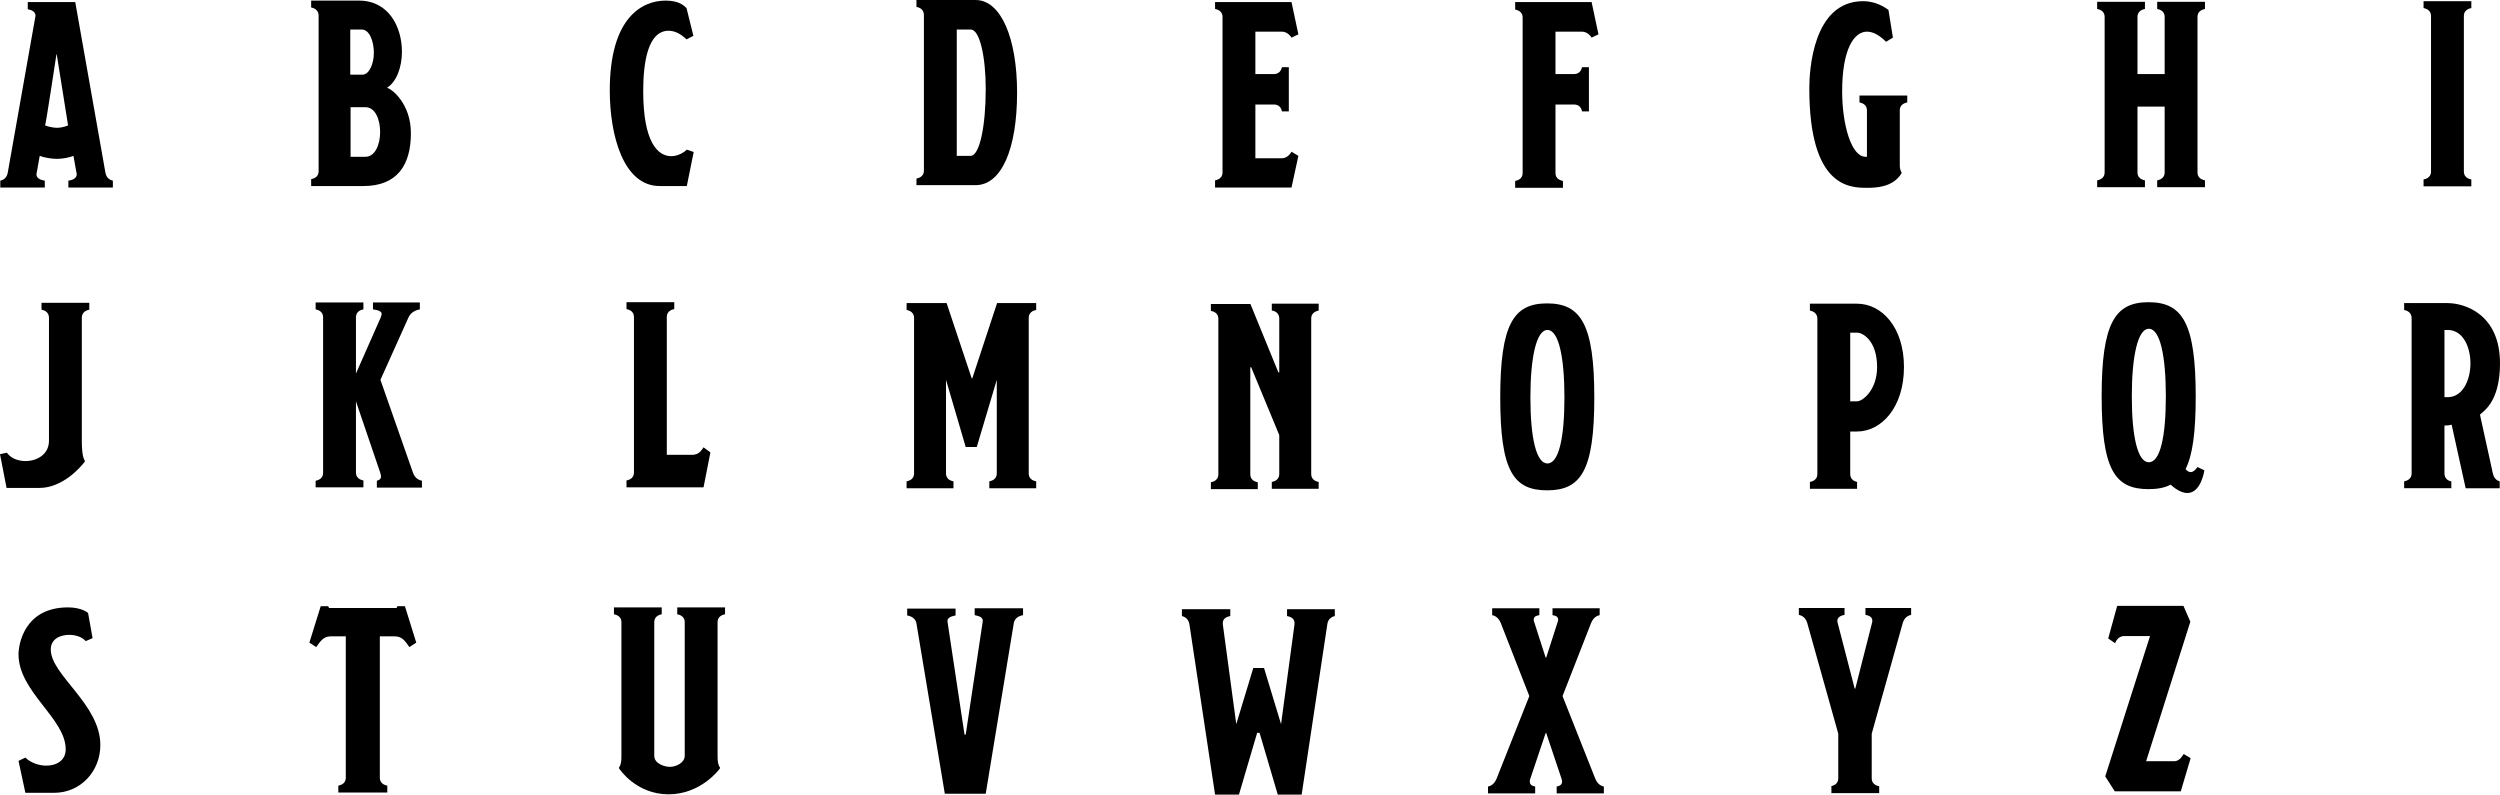 <svg xmlns="http://www.w3.org/2000/svg" xml:space="preserve" baseProfile="tiny" version="1.2" viewBox="0 0 837.2 266.1"><path d="M9.2.7h16l10.1 57.1c.4 2.4 2.3 2.6 2.5 2.7v2.3H22.9v-2.3c.2-.1 2.8-.2 2.8-2.2 0-.2-.1-.4-.1-.5l-1-5.6c-1.5.6-3.8 1-5.5 1s-4.3-.4-5.8-1l-1 5.6c0 .2-.1.4-.1.5 0 2 2.6 2.1 2.8 2.2v2.3H.1v-2.3c.2-.1 2.1-.3 2.5-2.7l9.2-52s.1-.4.1-.5c0-1.9-2.4-2.1-2.6-2.2V.7zm9.7 17.5S15.3 42 15.1 42c1.2.5 3 .8 4 .8 1.1 0 2.5-.3 3.7-.8L19 18.2h-.1zM104.2 62.3V60c.2-.1 2.5-.3 2.5-2.7v-52c0-2.5-2.3-2.7-2.5-2.8V.2h16c10.1 0 14.4 9 14.4 17.1 0 5.2-1.8 10.1-5 12.1 1.7.4 8 5.4 8 15.2 0 10.7-4.6 17.7-15.9 17.7h-17.5zm13.1-52.4V25h4.1c2.2 0 3.8-3.6 3.8-7.3 0-3.9-1.5-7.8-4-7.8h-3.9zm5.1 42.6c3.2 0 4.9-4.1 4.9-8.3 0-4.1-1.6-8.3-4.9-8.3h-5v16.6h5zM220.9 62.3c-12.2 0-16.7-17.1-16.7-32C204.2 5.9 215 .2 222.9.2c4.7 0 6.2 1.8 7 2.5l2.3 9.3-2.3 1.2c-2-2-4.1-2.9-6-2.9-7 0-8.5 10.8-8.5 20.2 0 17.2 4.9 21.8 9.4 21.8 2.2 0 4.2-1.2 5.2-2.2l2.3.8-2.3 11.4h-9.1zM306.9 62.1v-2.3c.2-.1 2.5-.3 2.5-2.7v-52c0-2.5-2.3-2.7-2.5-2.8V0h19.8c8.6 0 13.9 13 13.9 31 0 19.1-5.3 31-13.9 31h-19.8zm13.5-9.9h4.6c3.1 0 5.1-10.1 5.1-22.4 0-10.8-2-19.9-5-19.9h-4.7v42.3zM406.9 60.4c.2-.1 2.5-.3 2.5-2.7v-52c0-2.4-2.3-2.6-2.5-2.7V.7h25.6l2.3 10.8-2.3 1.1c-.1-.2-1.3-2-3.2-2h-8.9v14.2h6.2c2.4 0 2.6-2.2 2.7-2.3h2.3v14.8h-2.3c-.1-.2-.3-2.3-2.7-2.3h-6.2v18h8.9c2 0 3.1-2 3.2-2.2l2.3 1.4-2.3 10.6h-25.6v-2.4zM533 .7l2.3 10.8-2.3 1.1c-.1-.2-1.3-2-3.2-2h-8.9v14.2h6.2c2.4 0 2.6-2.2 2.7-2.3h2.3v14.8h-2.3c-.1-.2-.3-2.3-2.7-2.3h-6.2v22.9c0 2.4 2.3 2.6 2.5 2.7v2.3h-16v-2.3c.2-.1 2.5-.3 2.5-2.7v-52c0-2.4-2.3-2.6-2.5-2.7V.7H533zM636.2 55.5c0 1.1.3 1.7.6 2.3v.2c-2.8 4.7-8.5 4.9-11.6 4.9-5.9 0-19.3-.3-19.3-33.3 0-6 1.2-29.2 18-29.2 4.6 0 7.6 2.3 8.5 2.9l1.5 9.3-2.3 1.4c-2.2-2.2-4.3-3.4-6.4-3.4-4.3 0-8.3 5.8-8.3 20 0 11.2 3.1 21.9 7.8 21.9h.5V37c0-2.4-2.3-2.6-2.5-2.7V32h16v2.3c-.2.1-2.5.3-2.5 2.7v18.5zM738.4 60.4v2.3h-16v-2.3c.2-.1 2.5-.3 2.5-2.7v-22h-9.1v22c0 2.4 2.3 2.6 2.5 2.7v2.3h-16v-2.3c.2-.1 2.5-.3 2.5-2.7v-52c0-2.4-2.3-2.6-2.5-2.7V.6h16V3c-.2.1-2.5.3-2.5 2.7v19.1h9.1V5.7c0-2.4-2.3-2.6-2.5-2.7V.6h16V3c-.2.1-2.5.3-2.5 2.7v52c0 2.4 2.3 2.6 2.5 2.7zM825.1 57.4c0 2.4 2.3 2.6 2.5 2.7v2.3h-16v-2.3c.2-.1 2.5-.3 2.5-2.7v-52c0-2.4-2.3-2.6-2.5-2.7V.4h16v2.3c-.2.1-2.5.3-2.5 2.7v52zM28.4 154.3v.3c-1.5 2-7.5 8.8-15.2 8.8h-11L0 152.1l2.3-.5c1.5 2.1 4.1 2.8 6.2 2.8 4 0 7.9-2.3 7.9-6.8v-41.1c0-2.5-2.3-2.7-2.5-2.8v-2.3h16v2.3c-.2.1-2.5.3-2.5 2.8v41.1c0 5.1.7 6.1 1 6.7zM127.5 106.3c.2-.5.3-.8.3-1.2 0-1.3-2.7-1.4-2.9-1.5v-2.3h15.7v2.3c-.2.1-2.7.3-3.8 2.7l-9.4 20.9 10.9 31.1c.8 2.4 2.8 2.6 3 2.7v2.3h-15.1V161c.2-.1 1.4-.3 1.4-1.4 0-.4-.1-.8-.3-1.4l-8.1-23.8v23.8c0 2.4 2.3 2.6 2.5 2.7v2.3h-16V161c.2-.1 2.5-.3 2.5-2.7v-52c0-2.4-2.3-2.6-2.5-2.7v-2.3h16v2.3c-.2.1-2.5.3-2.5 2.7v18.8l8.3-18.8zM232.5 152.2c1.8 0 3-2.3 3.1-2.4l2.3 1.7-2.3 11.7h-25.8v-2.3c.2-.1 2.5-.3 2.5-2.7v-52c0-2.4-2.3-2.6-2.5-2.7v-2.3h16v2.3c-.2.1-2.5.3-2.5 2.7v46.1h9.2zM333.9 101.5H347v2.3c-.2.1-2.5.3-2.5 2.7v52c0 2.4 2.3 2.6 2.5 2.7v2.3h-15.7v-2.3c.2-.1 2.5-.3 2.5-2.7v-31.3l-6.7 22.5h-3.7l-6.6-22.5v31.3c0 2.4 2.3 2.6 2.5 2.7v2.3h-15.7v-2.3c.2-.1 2.5-.3 2.5-2.7v-52c0-2.4-2.3-2.6-2.5-2.7v-2.3H317l8.4 25.2h.2l8.3-25.2zM418.7 101.7l9.4 23h.3v-18c0-2.4-2.3-2.7-2.5-2.7v-2.3h15.7v2.3c-.2.1-2.5.3-2.5 2.7v52c0 2.4 2.3 2.6 2.5 2.7v2.3h-15.7v-2.3c.2-.1 2.5-.3 2.5-2.7v-13L419 123h-.3v35.8c0 2.4 2.3 2.6 2.5 2.7v2.3h-15.7v-2.3c.2-.1 2.5-.3 2.5-2.7v-52c0-2.4-2.3-2.6-2.5-2.7v-2.3h13.2zM533.9 133.1c0 24.6-4.5 31.1-15.8 31.1s-15.7-6.5-15.7-31.1 4.5-31.5 15.7-31.5c11.3 0 15.8 7 15.8 31.5zm-21.4 0c0 13.7 2 22.1 5.7 22.1 3.8 0 5.7-8.5 5.7-22.1 0-13.4-1.9-22.6-5.7-22.6-3.7 0-5.7 9.2-5.7 22.6zM608.6 106.8c0-2.5-2.3-2.7-2.5-2.8v-2.3h15.8c8.2 0 15.7 7.8 15.7 21.2 0 13.6-7.6 21.6-15.7 21.6h-2.3v14.2c0 2.4 2.2 2.6 2.3 2.7v2.3h-15.8v-2.3c.2-.1 2.5-.3 2.5-2.7v-51.9zm13.3 4.6h-2.3v23h2.3c1.8 0 6.7-3.7 6.7-11.5 0-8.7-4.7-11.5-6.7-11.5zM733.6 158.1c1.2 0 2-1.4 2.3-1.7l2.3 1.1c0 .1-1.1 7.6-5.7 7.6-1.4 0-3.3-.7-5.6-2.8-2.1 1.1-4.5 1.5-7.4 1.5-11.3 0-15.7-6.5-15.7-31.1s4.5-31.5 15.7-31.5c11.3 0 15.8 6.9 15.8 31.5 0 12-1 19.6-3.4 24.4.6.7 1.2 1 1.7 1zm-19.7-25.4c0 13.7 2 22.1 5.7 22.1 3.8 0 5.7-8.5 5.7-22.1 0-13.4-1.9-22.6-5.7-22.6-3.7 0-5.7 9.2-5.7 22.6zM825.7 163.5l-4.7-21.3c-.8.3-2 .3-2.4.3v16c0 2.4 2.2 2.7 2.3 2.7v2.3h-15.8v-2.3c.2-.1 2.5-.3 2.5-2.7v-51.9c0-2.5-2.3-2.7-2.5-2.8v-2.3h14.5c5.8 0 17.6 3.7 17.6 20.2 0 13.6-6.2 16.3-6.7 17.2l4.3 19.6c.5 2.4 2.2 2.6 2.3 2.7v2.3h-11.4zm-7.1-53.1V133h1.1c5 0 7.6-5.7 7.6-11.3 0-5.7-2.6-11.2-7.6-11.2h-1.1zM6.2 254.8l2.3-1.1c1.7 1.7 4.5 2.7 7 2.7 3.4 0 6.5-1.7 6.5-5.5 0-10.3-15.8-19.2-15.8-31.8 0-3.1 1.8-15.7 16.6-15.7 4.5 0 6.7 1.8 6.7 1.9l1.5 8.4-2.3 1c-1.1-1.3-3.2-2.1-5.5-2.1-3.1 0-6.2 1.4-6.2 4.9 0 8.6 16.6 18.3 16.6 32 0 8.8-6.6 16-15.5 16H8.5l-2.3-10.7zM132.8 203.6l.3-.6h2.5l3.8 12.2-2.3 1.5c-1.3-1.8-2.3-3.6-4.9-3.6h-5v47.3c0 2.4 2.3 2.6 2.5 2.7v2.3h-16.4v-2.3c.2-.1 2.5-.3 2.5-2.7v-47.3h-5c-2.6 0-3.6 1.8-4.9 3.6l-2.3-1.5 3.8-12.2h2.5l.3.6h22.6zM207.3 257.3v-.3c.7-.9.8-2.2.8-3.9v-44.7c0-2.4-2.3-2.6-2.5-2.7v-2.3h16v2.3c-.2.1-2.5.3-2.5 2.7v44.7c0 2.6 3.3 3.7 5.3 3.7 1.9 0 4.9-1.3 4.9-3.7v-44.7c0-2.4-2.3-2.6-2.5-2.7v-2.3h16v2.3c-.2.1-2.5.3-2.5 2.7v44.7c0 1.7.1 3 .8 3.9v.3c-.1.2-6.3 8.7-17.2 8.7-10.9 0-16.5-8.5-16.6-8.7zM306.9 208.8c-.4-2.4-2.9-2.6-3.1-2.7v-2.3H320v2.3c-.2.1-2.7.3-2.7 1.8v.3L323 246h.4l5.7-37.9v-.3c0-1.5-2.5-1.7-2.7-1.8v-2.3h16.2v2.3c-.2.1-2.7.3-3.1 2.7l-9.4 57.1h-13.7l-9.5-57zM414.9 266.1h-8l-8.6-57.1c-.4-2.3-2.3-2.6-2.5-2.7V204H412v2.3c-.2.1-2.5.3-2.5 2.3v.5l4.5 33.4 5.7-18.8h3.6l5.7 18.8 4.5-33.4v-.5c0-2-2.3-2.2-2.5-2.3V204h16v2.3c-.2.1-2.2.4-2.5 2.7l-8.6 57.1h-8l-6.1-20.7h-.8l-6.1 20.7zM521.5 208.7c.2-.5.3-.9.3-1.2 0-1.4-1.7-1.4-1.9-1.5v-2.3h15.8v2.3c-.2.1-1.9.2-2.9 2.7l-9.5 24.3v.2l10.9 27.5c1 2.5 2.7 2.6 2.9 2.7v2.3h-15.8v-2.3c.2-.1 1.8-.2 1.8-1.6 0-.3 0-.6-.2-1.1l-5.1-15.2h-.2l-5.1 15.2c-.2.4-.2.8-.2 1.1 0 1.4 1.6 1.5 1.8 1.6v2.3h-15.8v-2.3c.2-.1 1.9-.2 2.9-2.7l10.9-27.5v-.2l-9.5-24.3c-1-2.5-2.7-2.6-2.9-2.7v-2.3h15.8v2.3c-.2.1-1.9.1-1.9 1.5 0 .3.1.7.3 1.2l3.7 11.5h.2l3.7-11.5zM613.1 263.3c.2-.1 2.5-.3 2.5-2.7v-14.9l-10.4-37.1c-.7-2.4-2.6-2.6-2.8-2.7v-2.3h15.3v2.3c-.2.1-2.4.3-2.4 2 0 .2 0 .5.1.7l5.7 22h.2l5.6-22c.1-.3.1-.5.1-.8 0-1.7-2.2-1.8-2.3-1.9v-2.3H640v2.3c-.2.1-2.1.3-2.8 2.7l-10.4 37.1v14.9c0 2.4 2.3 2.6 2.5 2.7v2.3h-16v-2.3zM709 202.9h22.2l2.3 5.3-14.8 46.7h9.5c1.9 0 2.9-2.3 3.1-2.4l2.3 1.4-3.3 11.1h-22.1l-3.2-5 15-47h-8.6c-2.4 0-3 2.3-3.1 2.4l-2.3-1.6 3-10.9z"/></svg>